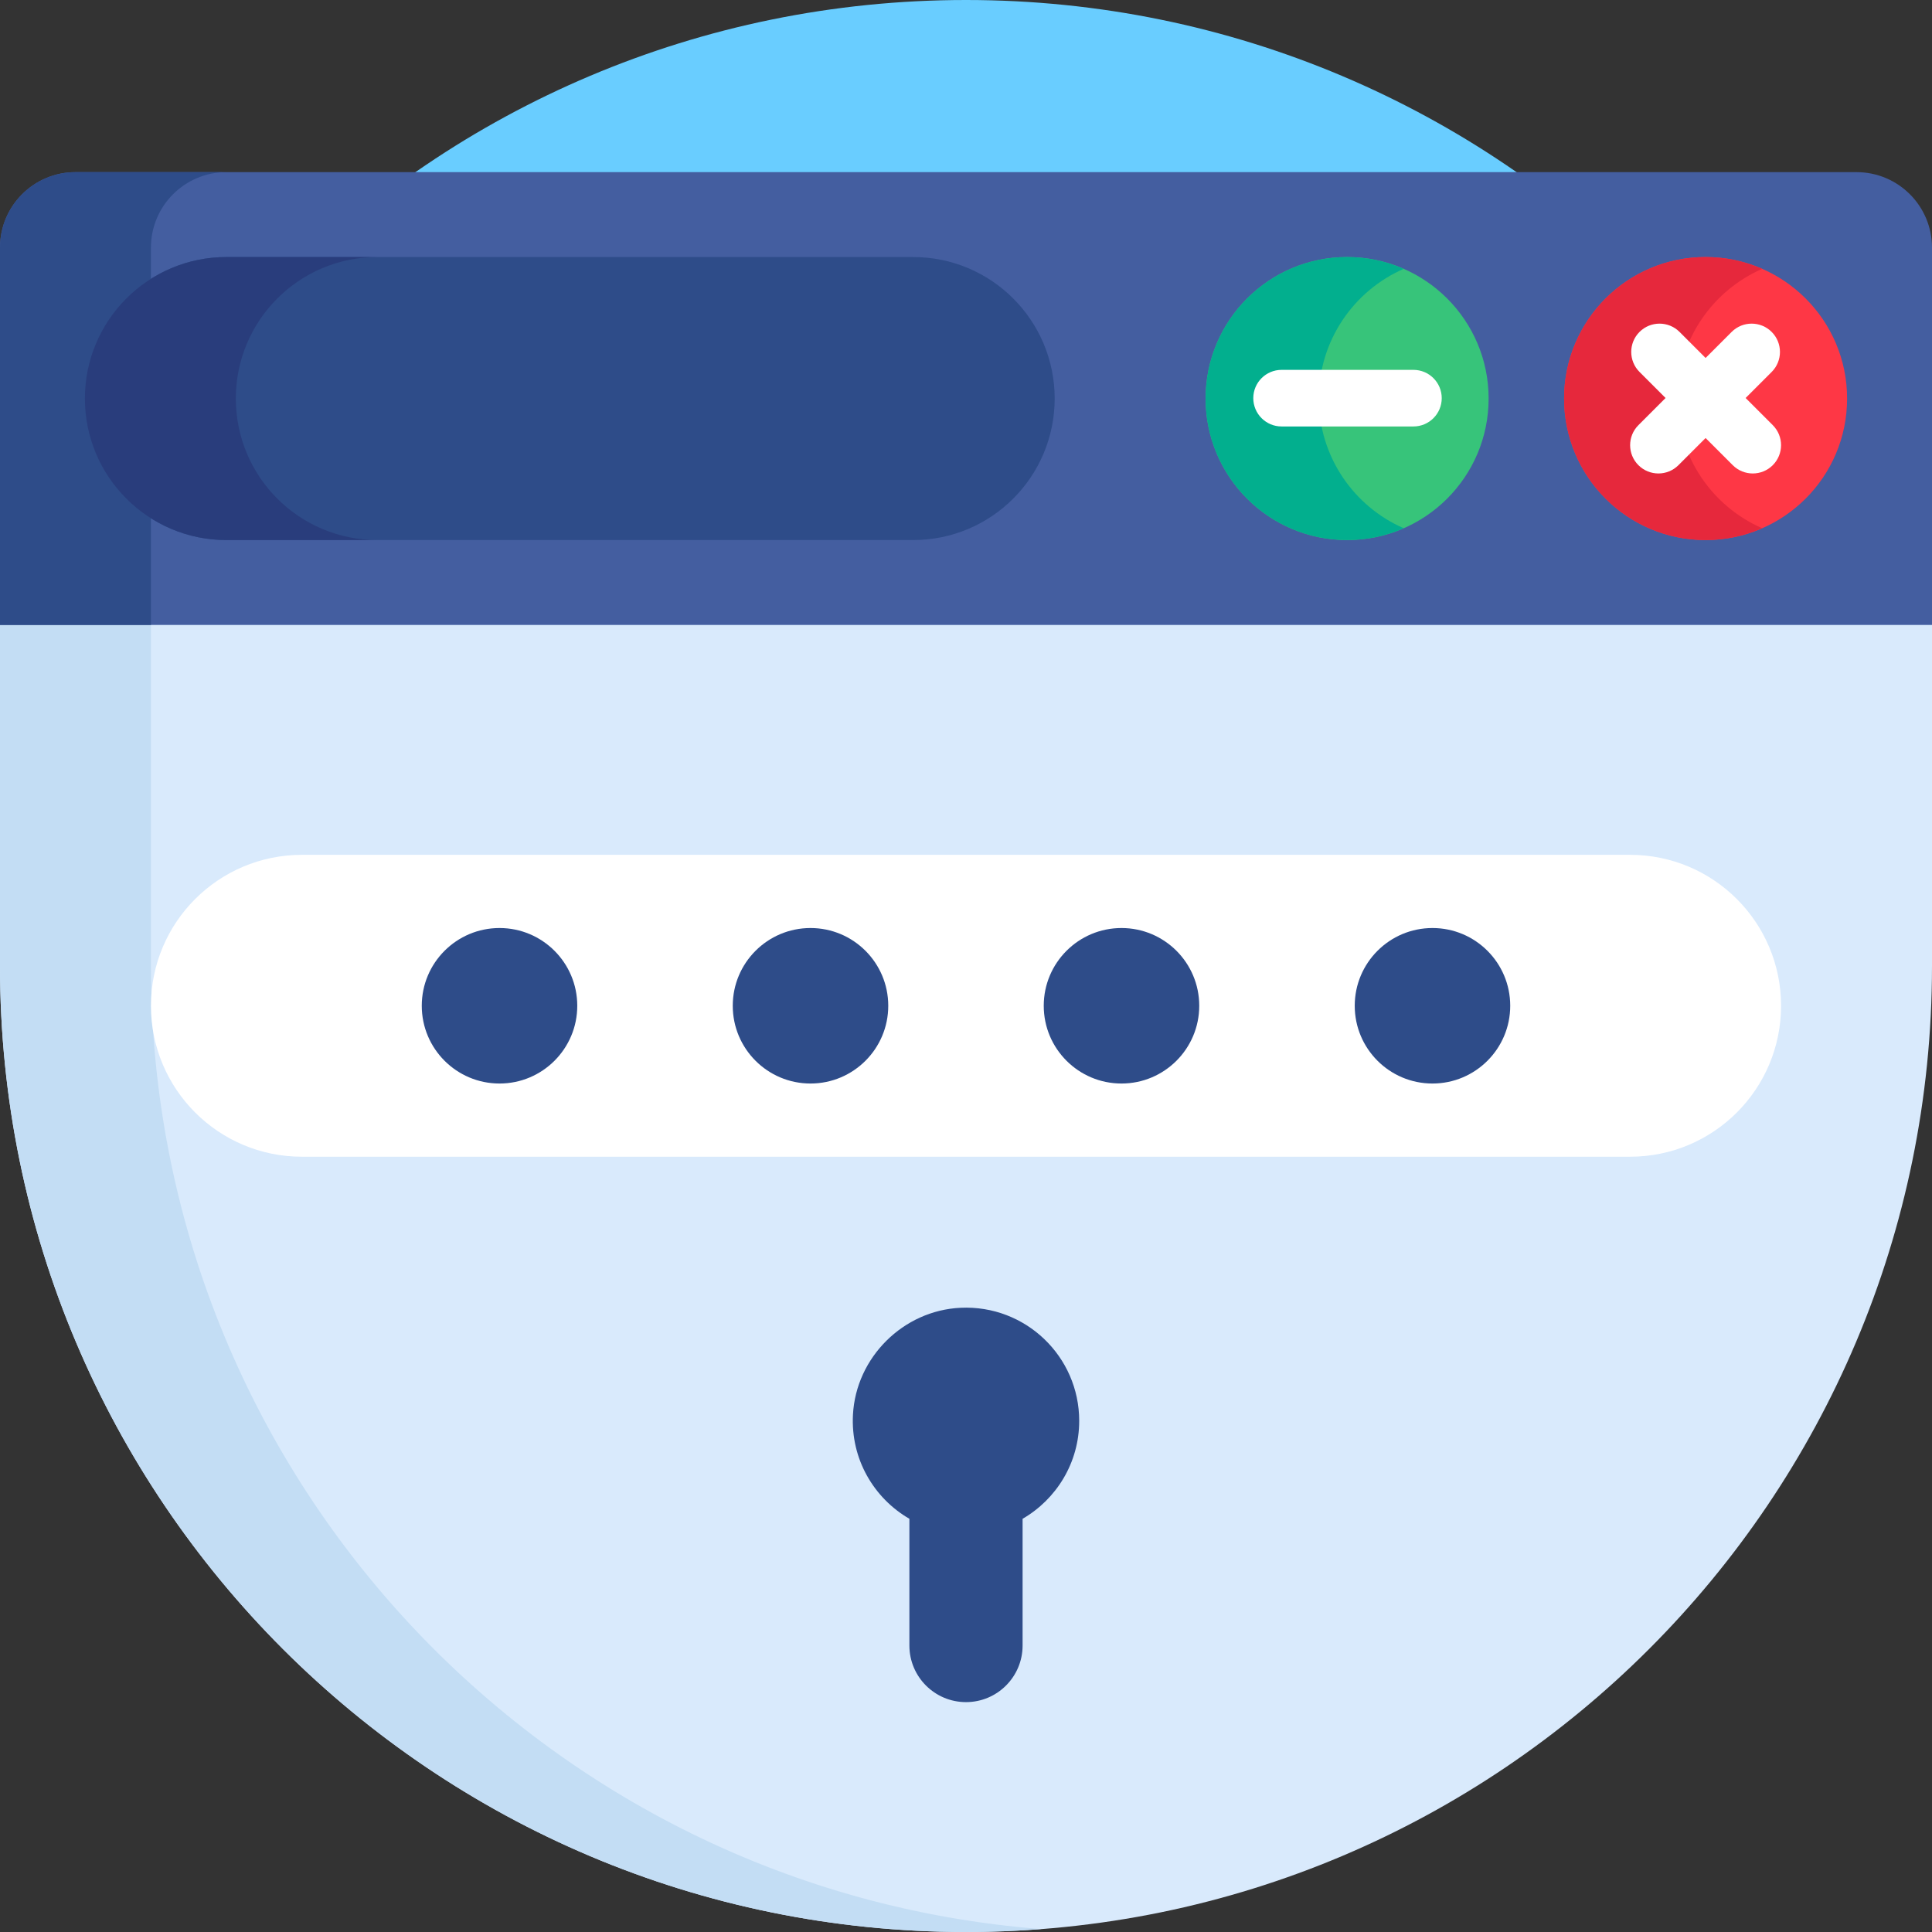 <svg id="Capa_1" enable-background="new 0 0 512 512" height="512" viewBox="0 0 512 512" width="512" xmlns="http://www.w3.org/2000/svg"><rect x="0" y="0" width="512" height="512" fill="#333333" stroke="none"/><path d="m0 256c0-141.385 114.615-256 256-256s256 114.615 256 256z" fill="#69cdff"/><path d="m512 125.62v130.38c0 141.38-114.62 256-256 256s-256-114.62-256-256v-130.38z" fill="#d9eafc"/><path d="m40 256v-130.38h-40v130.38c0 141.38 114.62 256 256 256 6.731 0 13.4-.263 20-.773-132.033-10.205-236-120.578-236-255.227z" fill="#c3ddf4"/><path d="m512 165.62h-512v-100c0-11.046 8.954-20 20-20h472c11.046 0 20 8.954 20 20z" fill="#445ea0"/><path d="m60 45.62h-40c-11.046 0-20 8.954-20 20v100h40v-100c0-11.046 8.954-20 20-20z" fill="#2e4c89"/><circle cx="452" cy="105.62" fill="#fe3745" r="37.5"/><path d="m444.5 105.62c0-15.376 9.258-28.583 22.5-34.371-4.594-2.008-9.665-3.129-15-3.129-20.711 0-37.5 16.789-37.5 37.5s16.789 37.5 37.5 37.5c5.335 0 10.406-1.121 15-3.129-13.242-5.788-22.5-18.995-22.5-34.371z" fill="#e6283c"/><path d="m464.5 125.474c-1.919 0-3.839-.732-5.303-2.196l-24.707-24.708c-2.929-2.93-2.929-7.678 0-10.607 2.929-2.928 7.678-2.928 10.606 0l24.707 24.707c2.929 2.93 2.929 7.678 0 10.607-1.464 1.464-3.384 2.197-5.303 2.197z" fill="#fff"/><path d="m439.5 125.474c-1.919 0-3.839-.732-5.303-2.196-2.929-2.93-2.929-7.678 0-10.607l24.707-24.707c2.929-2.928 7.678-2.928 10.606 0 2.929 2.93 2.929 7.678 0 10.607l-24.707 24.707c-1.464 1.463-3.384 2.196-5.303 2.196z" fill="#fff"/><circle cx="357" cy="105.62" fill="#37c47a" r="37.5"/><path d="m349.5 105.62c0-15.376 9.258-28.583 22.5-34.371-4.594-2.008-9.665-3.129-15-3.129-20.711 0-37.5 16.789-37.5 37.5s16.789 37.5 37.5 37.5c5.335 0 10.406-1.121 15-3.129-13.242-5.788-22.5-18.995-22.5-34.371z" fill="#02af8e"/><path d="m374.574 113.017h-34.94c-4.142 0-7.5-3.357-7.5-7.5s3.358-7.5 7.5-7.5h34.94c4.142 0 7.5 3.357 7.5 7.5s-3.358 7.5-7.5 7.5z" fill="#fff"/><path d="m242 143.12h-182c-20.711 0-37.5-16.789-37.5-37.5 0-20.711 16.789-37.5 37.5-37.5h182c20.711 0 37.5 16.789 37.5 37.5 0 20.711-16.789 37.5-37.5 37.5z" fill="#2e4c89"/><path d="m62.5 105.62c0-20.711 16.789-37.5 37.5-37.5h-40c-20.711 0-37.5 16.789-37.5 37.5 0 20.711 16.789 37.5 37.5 37.5h40c-20.711 0-37.5-16.789-37.5-37.5z" fill="#293d7c"/><path d="m286 376.541c0-17.045-14.215-30.77-31.438-29.966-15.189.709-27.711 13.146-28.519 28.331-.627 11.779 5.561 22.147 14.956 27.59v33.583c0 8.284 6.716 15 15 15 8.284 0 15-6.716 15-15v-33.583c8.959-5.19 15.001-14.857 15.001-25.955z" fill="#2e4c89"/><path d="m80 226.541h352c22.091 0 40 17.909 40 40 0 22.091-17.909 40-40 40h-352c-22.091 0-40-17.909-40-40 0-22.091 17.909-40 40-40z" fill="#fff"/><g fill="#2e4c89"><circle cx="132.378" cy="266.541" r="20.604"/><circle cx="214.793" cy="266.541" r="20.604"/><circle cx="297.207" cy="266.541" r="20.604"/><circle cx="379.622" cy="266.541" r="20.604"/></g></svg>
